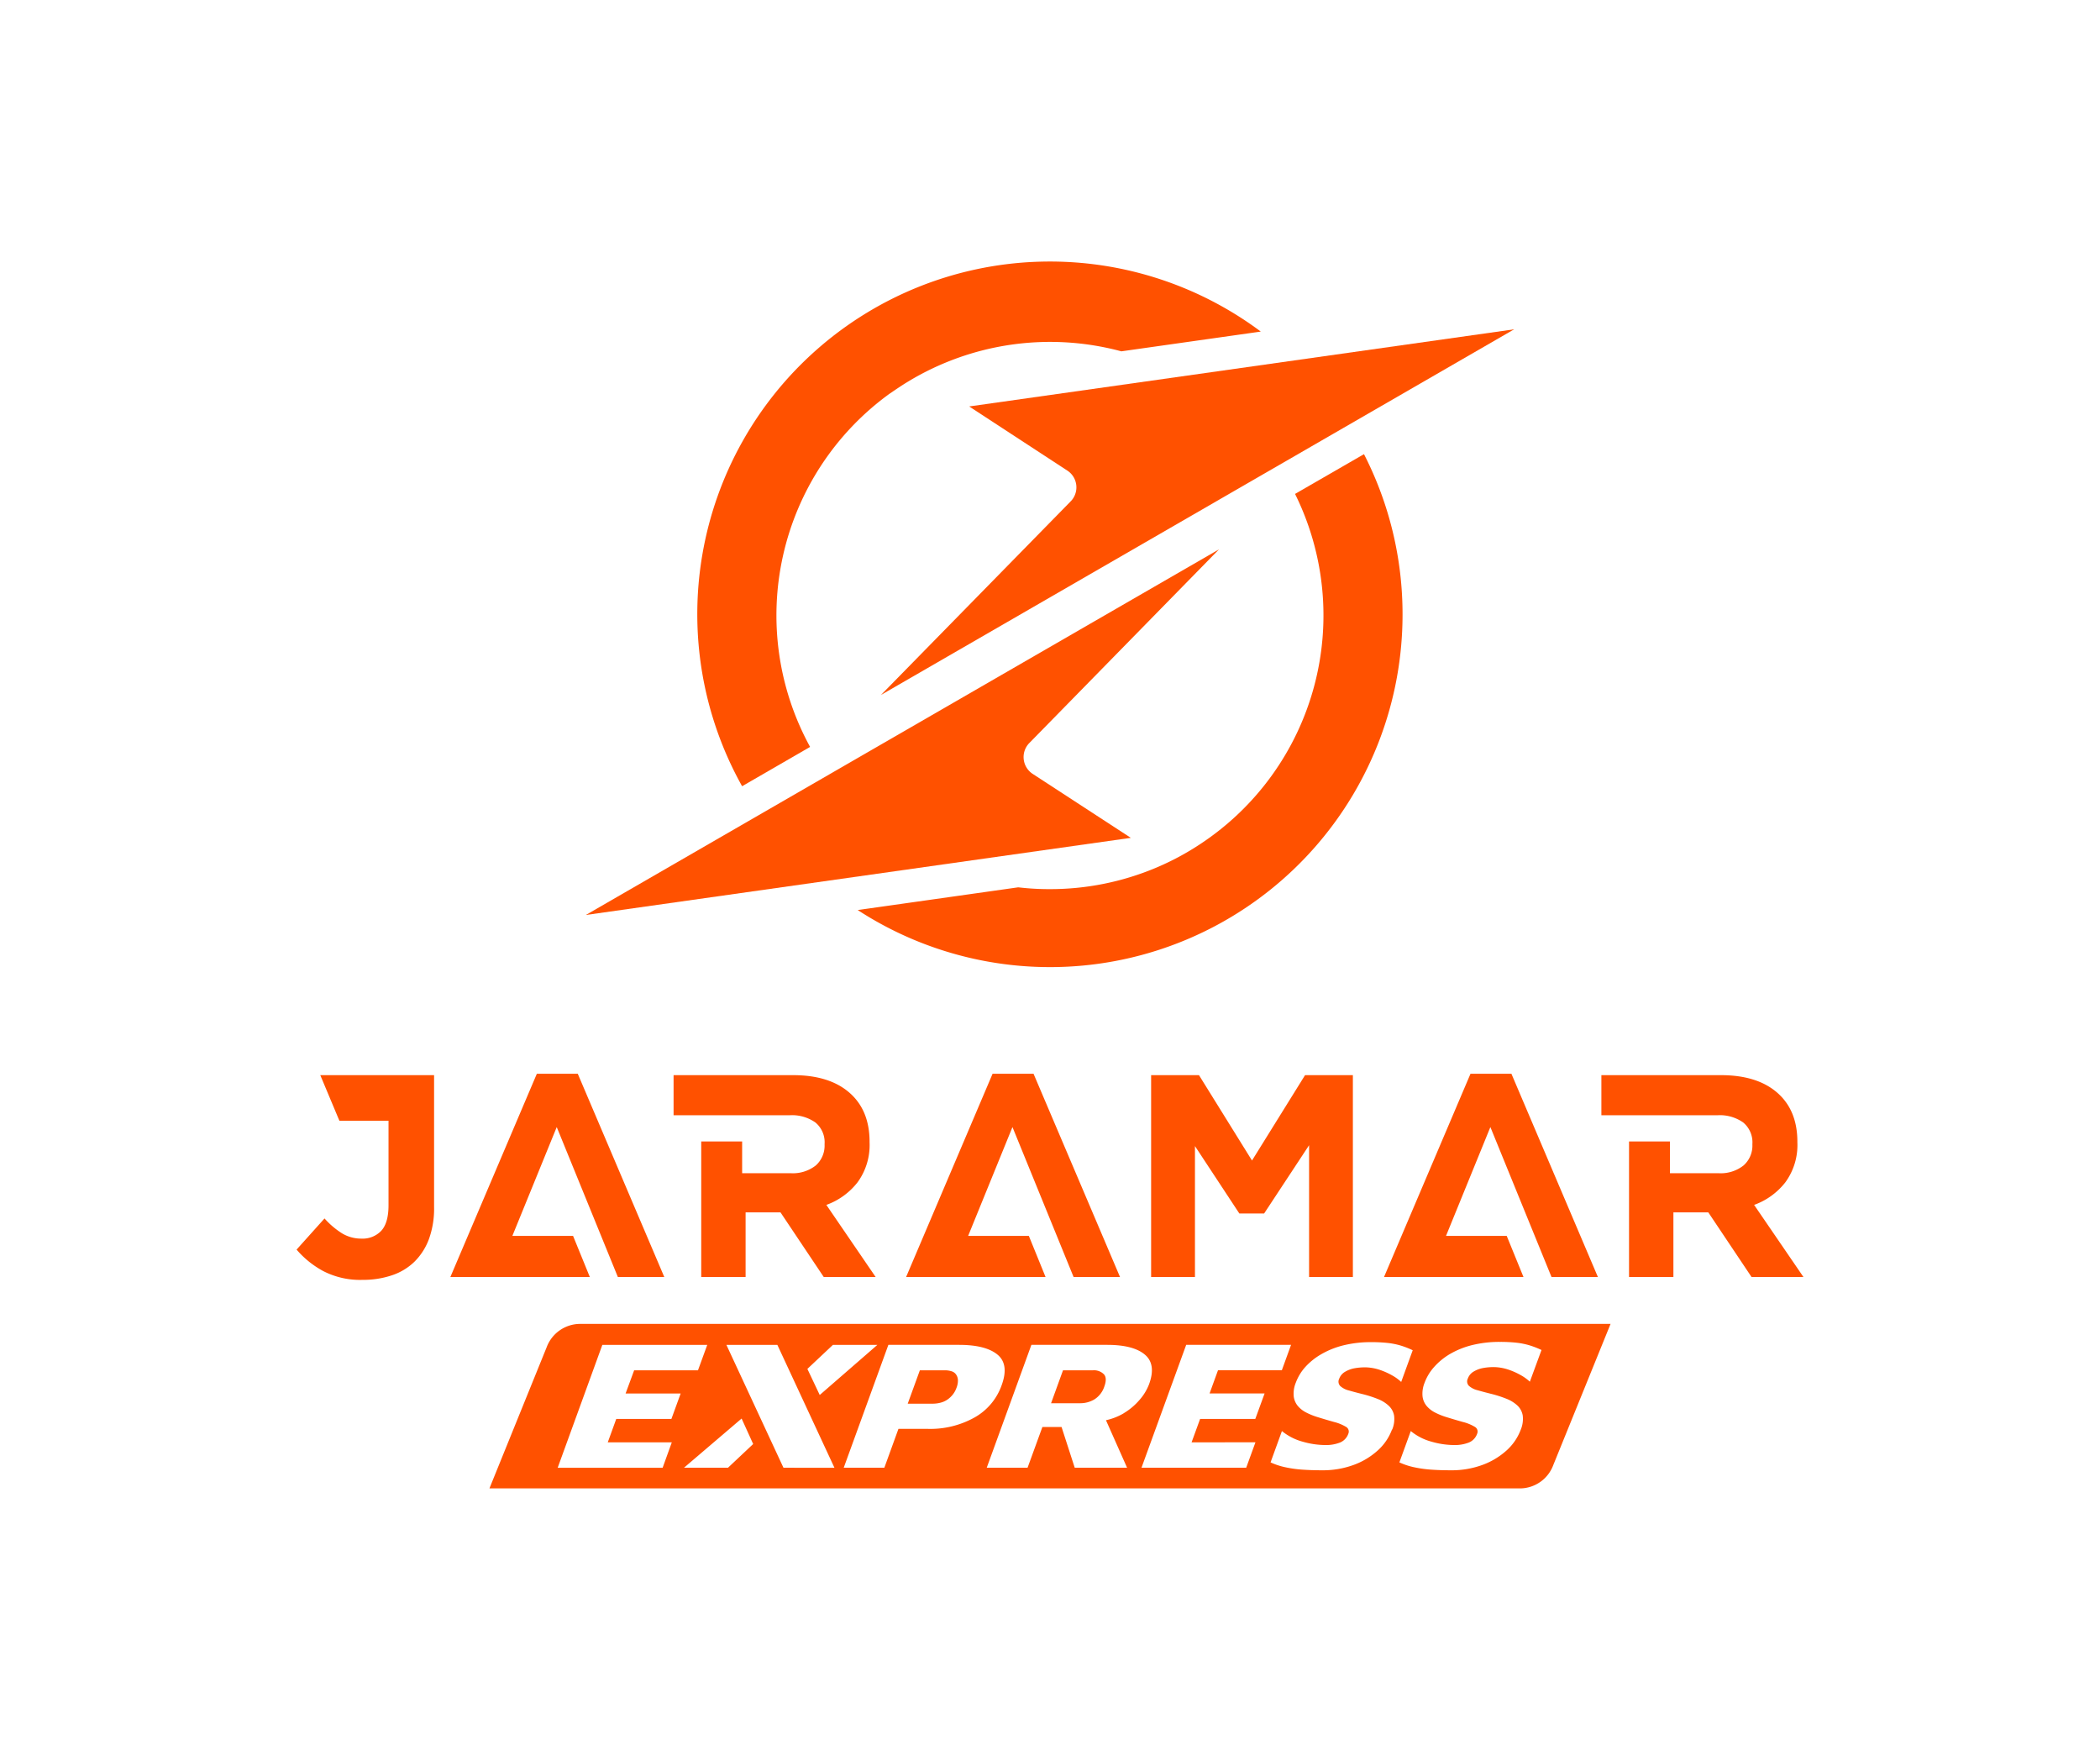 <svg id="Capa_1" data-name="Capa 1" xmlns="http://www.w3.org/2000/svg" viewBox="0 0 510.24 425.2"><defs><style>.cls-1{fill:#ff5100;}</style></defs><path class="cls-1" d="M265.57,332.89h-7.29l-2.9,8h7.07a6.7,6.7,0,0,0,3.47-.94,5.84,5.84,0,0,0,2.42-3.18q.71-2-.12-2.91A3.4,3.4,0,0,0,265.57,332.89Z"/><path class="cls-1" d="M231.3,333.16a5.33,5.33,0,0,0-1.8-.27h-6L220.55,341h6a7.59,7.59,0,0,0,2-.25,5.19,5.19,0,0,0,1.67-.76,6.05,6.05,0,0,0,1.3-1.23,5.71,5.71,0,0,0,.88-1.61,4.81,4.81,0,0,0,.35-1.79,2.55,2.55,0,0,0-.37-1.32A2,2,0,0,0,231.3,333.16Z"/><path class="cls-1" d="M140.77,321.62a8.7,8.7,0,0,0-7.94,5.65l-13.91,34.31H369.47a8.68,8.68,0,0,0,7.93-5.66l13.92-34.3Zm61.6,5.1h10.8l-14,12.17-3-6.34Zm-39.14,23.67L161,356.57H135.5l10.85-29.85h25.49l-2.25,6.17H154.08L152,338.53h13.38l-2.25,6.18H149.73l-2.06,5.68Zm13.65,6.17H166.19l14-11.95L183,350.8Zm13.48,0L176.5,326.72h12.38l13.87,29.85Zm35.18-9.45H218.3l-3.43,9.45H205l10.85-29.85H233q6.48,0,9.36,2.37t1,7.47a14.48,14.48,0,0,1-6.59,7.81A22,22,0,0,1,225.54,347.12Zm47.5-3.78a14.63,14.63,0,0,1-4.32,1.69l5.13,11.54H261.13l-3.2-9.89h-4.66l-3.6,9.89h-9.92l10.85-29.85H269q6.36,0,9.17,2.37t1,7.25a12.5,12.5,0,0,1-2.26,3.71A15.56,15.56,0,0,1,273,343.34Zm32,7.05-2.25,6.18H277.35l10.86-29.85h25.48l-2.24,6.17H295.94l-2.05,5.64h13.37L305,344.71H291.59l-2.07,5.68Zm33.17-3.09a12.78,12.78,0,0,1-3.5,5.11,17.76,17.76,0,0,1-5.9,3.51,21.75,21.75,0,0,1-7.57,1.27c-1.82,0-3.5-.06-5-.17a28.86,28.86,0,0,1-4.14-.61,16.87,16.87,0,0,1-3.39-1.14l2.76-7.61a13.52,13.52,0,0,0,5,2.57,20.23,20.23,0,0,0,5.57.83,9.31,9.31,0,0,0,3.57-.62,3.58,3.58,0,0,0,2-2.15,1.31,1.31,0,0,0-.62-1.68,10.52,10.52,0,0,0-2.87-1.16c-1.24-.35-2.64-.76-4.18-1.24a16.68,16.68,0,0,1-2.6-1.07,6.56,6.56,0,0,1-2-1.57,4.48,4.48,0,0,1-1-2.32,7,7,0,0,1,.51-3.36,11.89,11.89,0,0,1,2.27-3.76A16,16,0,0,1,321,329a20.52,20.52,0,0,1,5.4-2.17,27.7,27.7,0,0,1,6.81-.78,36.05,36.05,0,0,1,4,.2,18.16,18.16,0,0,1,3.19.65,20.29,20.29,0,0,1,2.85,1.12l-2.8,7.7a10.86,10.86,0,0,0-2.23-1.61,17.37,17.37,0,0,0-2.9-1.3,11.85,11.85,0,0,0-3.28-.63,14,14,0,0,0-2.84.2,6.91,6.91,0,0,0-2.4.88,3.24,3.24,0,0,0-1.42,1.7,1.53,1.53,0,0,0,.27,1.76,4.91,4.91,0,0,0,2.13,1.08q1.45.42,3.27.87a28.75,28.75,0,0,1,3.76,1.21,8.18,8.18,0,0,1,2.65,1.66,4.27,4.27,0,0,1,1.27,2.39A6.69,6.69,0,0,1,338.26,347.3Zm33.5-11.63a11.23,11.23,0,0,0-2.24-1.61,17,17,0,0,0-2.9-1.3,11.85,11.85,0,0,0-3.28-.63,14,14,0,0,0-2.84.2,6.91,6.91,0,0,0-2.4.88,3.22,3.22,0,0,0-1.41,1.7,1.53,1.53,0,0,0,.26,1.76,4.91,4.91,0,0,0,2.13,1.08q1.46.42,3.27.87a28.75,28.75,0,0,1,3.76,1.21,8.34,8.34,0,0,1,2.66,1.66,4.32,4.32,0,0,1,1.26,2.39,6.78,6.78,0,0,1-.47,3.42,12.88,12.88,0,0,1-3.5,5.11,17.9,17.9,0,0,1-5.91,3.51,21.65,21.65,0,0,1-7.56,1.27c-1.83,0-3.51-.06-5-.17a29.08,29.08,0,0,1-4.14-.61,16.87,16.87,0,0,1-3.39-1.14l2.77-7.61a13.37,13.37,0,0,0,5,2.57,20.16,20.16,0,0,0,5.56.83,9.31,9.31,0,0,0,3.57-.62,3.58,3.58,0,0,0,2-2.15,1.31,1.31,0,0,0-.62-1.68,10.52,10.52,0,0,0-2.87-1.16c-1.24-.35-2.64-.76-4.18-1.24a16.68,16.68,0,0,1-2.6-1.07,6.56,6.56,0,0,1-2-1.57,4.48,4.48,0,0,1-1-2.32,7,7,0,0,1,.51-3.36,11.89,11.89,0,0,1,2.27-3.76,16,16,0,0,1,3.87-3.18,20.45,20.45,0,0,1,5.39-2.17,27.7,27.7,0,0,1,6.81-.78,35.92,35.92,0,0,1,4,.2,18.16,18.16,0,0,1,3.19.65,20.91,20.91,0,0,1,2.86,1.12Z"/><polygon class="cls-1" points="150.12 310.22 161.4 310.22 140.38 260.85 130.44 260.85 109.43 310.22 116.42 310.22 120.43 310.22 143.31 310.22 139.24 300.24 124.49 300.24 135.27 273.8 150.12 310.22"/><polygon class="cls-1" points="260.85 310.22 272.13 310.22 251.12 260.85 241.17 260.85 220.16 310.22 227.15 310.22 231.16 310.22 254.04 310.22 249.98 300.24 235.23 300.24 246 273.8 260.85 310.22"/><polygon class="cls-1" points="376.97 310.22 388.24 310.22 367.23 260.85 357.29 260.85 336.28 310.22 343.27 310.22 347.27 310.22 370.16 310.22 366.09 300.24 351.34 300.24 362.12 273.8 376.97 310.22"/><polygon class="cls-1" points="317.09 261.19 304.2 281.93 291.32 261.19 279.69 261.19 279.69 310.22 290.34 310.22 290.34 278.42 301.12 294.79 307.15 294.79 318.07 278.21 318.07 310.22 328.71 310.22 328.71 261.19 317.09 261.19"/><path class="cls-1" d="M426.2,292.71a16.86,16.86,0,0,0,7.6-5.5,15.34,15.34,0,0,0,2.91-9.7v-.14q0-7.64-4.87-11.9t-13.62-4.28H389.09v9.74h28.22a9.86,9.86,0,0,1,6.23,1.75,6.27,6.27,0,0,1,2.24,5.25v.14a6.42,6.42,0,0,1-2.14,5.05,8.93,8.93,0,0,1-6.12,1.89H405.75V277.3h-9.94v32.92h10.78V294.53h8.48l10.5,15.69h12.61Z"/><path class="cls-1" d="M200.78,292.71a16.83,16.83,0,0,0,7.59-5.5,15.34,15.34,0,0,0,2.91-9.7v-.14q0-7.64-4.87-11.9t-13.62-4.28H163.66v9.74h28.22a9.86,9.86,0,0,1,6.23,1.75,6.24,6.24,0,0,1,2.24,5.25v.14a6.44,6.44,0,0,1-2.13,5.05,9,9,0,0,1-6.13,1.89H180.32V277.3h-9.94v32.92h10.78V294.53h8.48l10.5,15.69h12.61Z"/><path class="cls-1" d="M77.82,261.19l4.64,11.07H94.4v20.52c0,2.85-.58,4.91-1.75,6.2a6.22,6.22,0,0,1-4.83,1.92,9,9,0,0,1-4.73-1.29A19.8,19.8,0,0,1,78.85,296l-6.79,7.57a22.81,22.81,0,0,0,6.41,5.18,19.48,19.48,0,0,0,9.63,2.17,21.89,21.89,0,0,0,7.07-1.09,14.33,14.33,0,0,0,5.5-3.29,15.18,15.18,0,0,0,3.54-5.5,21.67,21.67,0,0,0,1.26-7.77V261.19Z"/><path class="cls-1" d="M340.78,149.28a85.66,85.66,0,0,1-132.38,71.8l39-5.52a64.92,64.92,0,0,0,7.68.44,66.23,66.23,0,0,0,25.74-5.17,65.54,65.54,0,0,0,10.9-5.84,66.51,66.51,0,0,0,22.94-85l16.75-9.66A85.33,85.33,0,0,1,340.78,149.28Z"/><path class="cls-1" d="M306.27,80.56l-33.81,4.79a66.59,66.59,0,0,0-51.79,7.33c-1.57.94-3.1,2-4.58,3a66.5,66.5,0,0,0-19.26,85.77L180.31,191a85.67,85.67,0,0,1,126-110.47Z"/><path class="cls-1" d="M296.19,133.45,142.34,222.28l132.42-18.74L250.91,188a4.88,4.88,0,0,1-.82-7.49Z"/><path class="cls-1" d="M214.05,168.83,367.9,80,235.48,98.74l23.85,15.58a4.86,4.86,0,0,1,.81,7.48Z"/></svg>